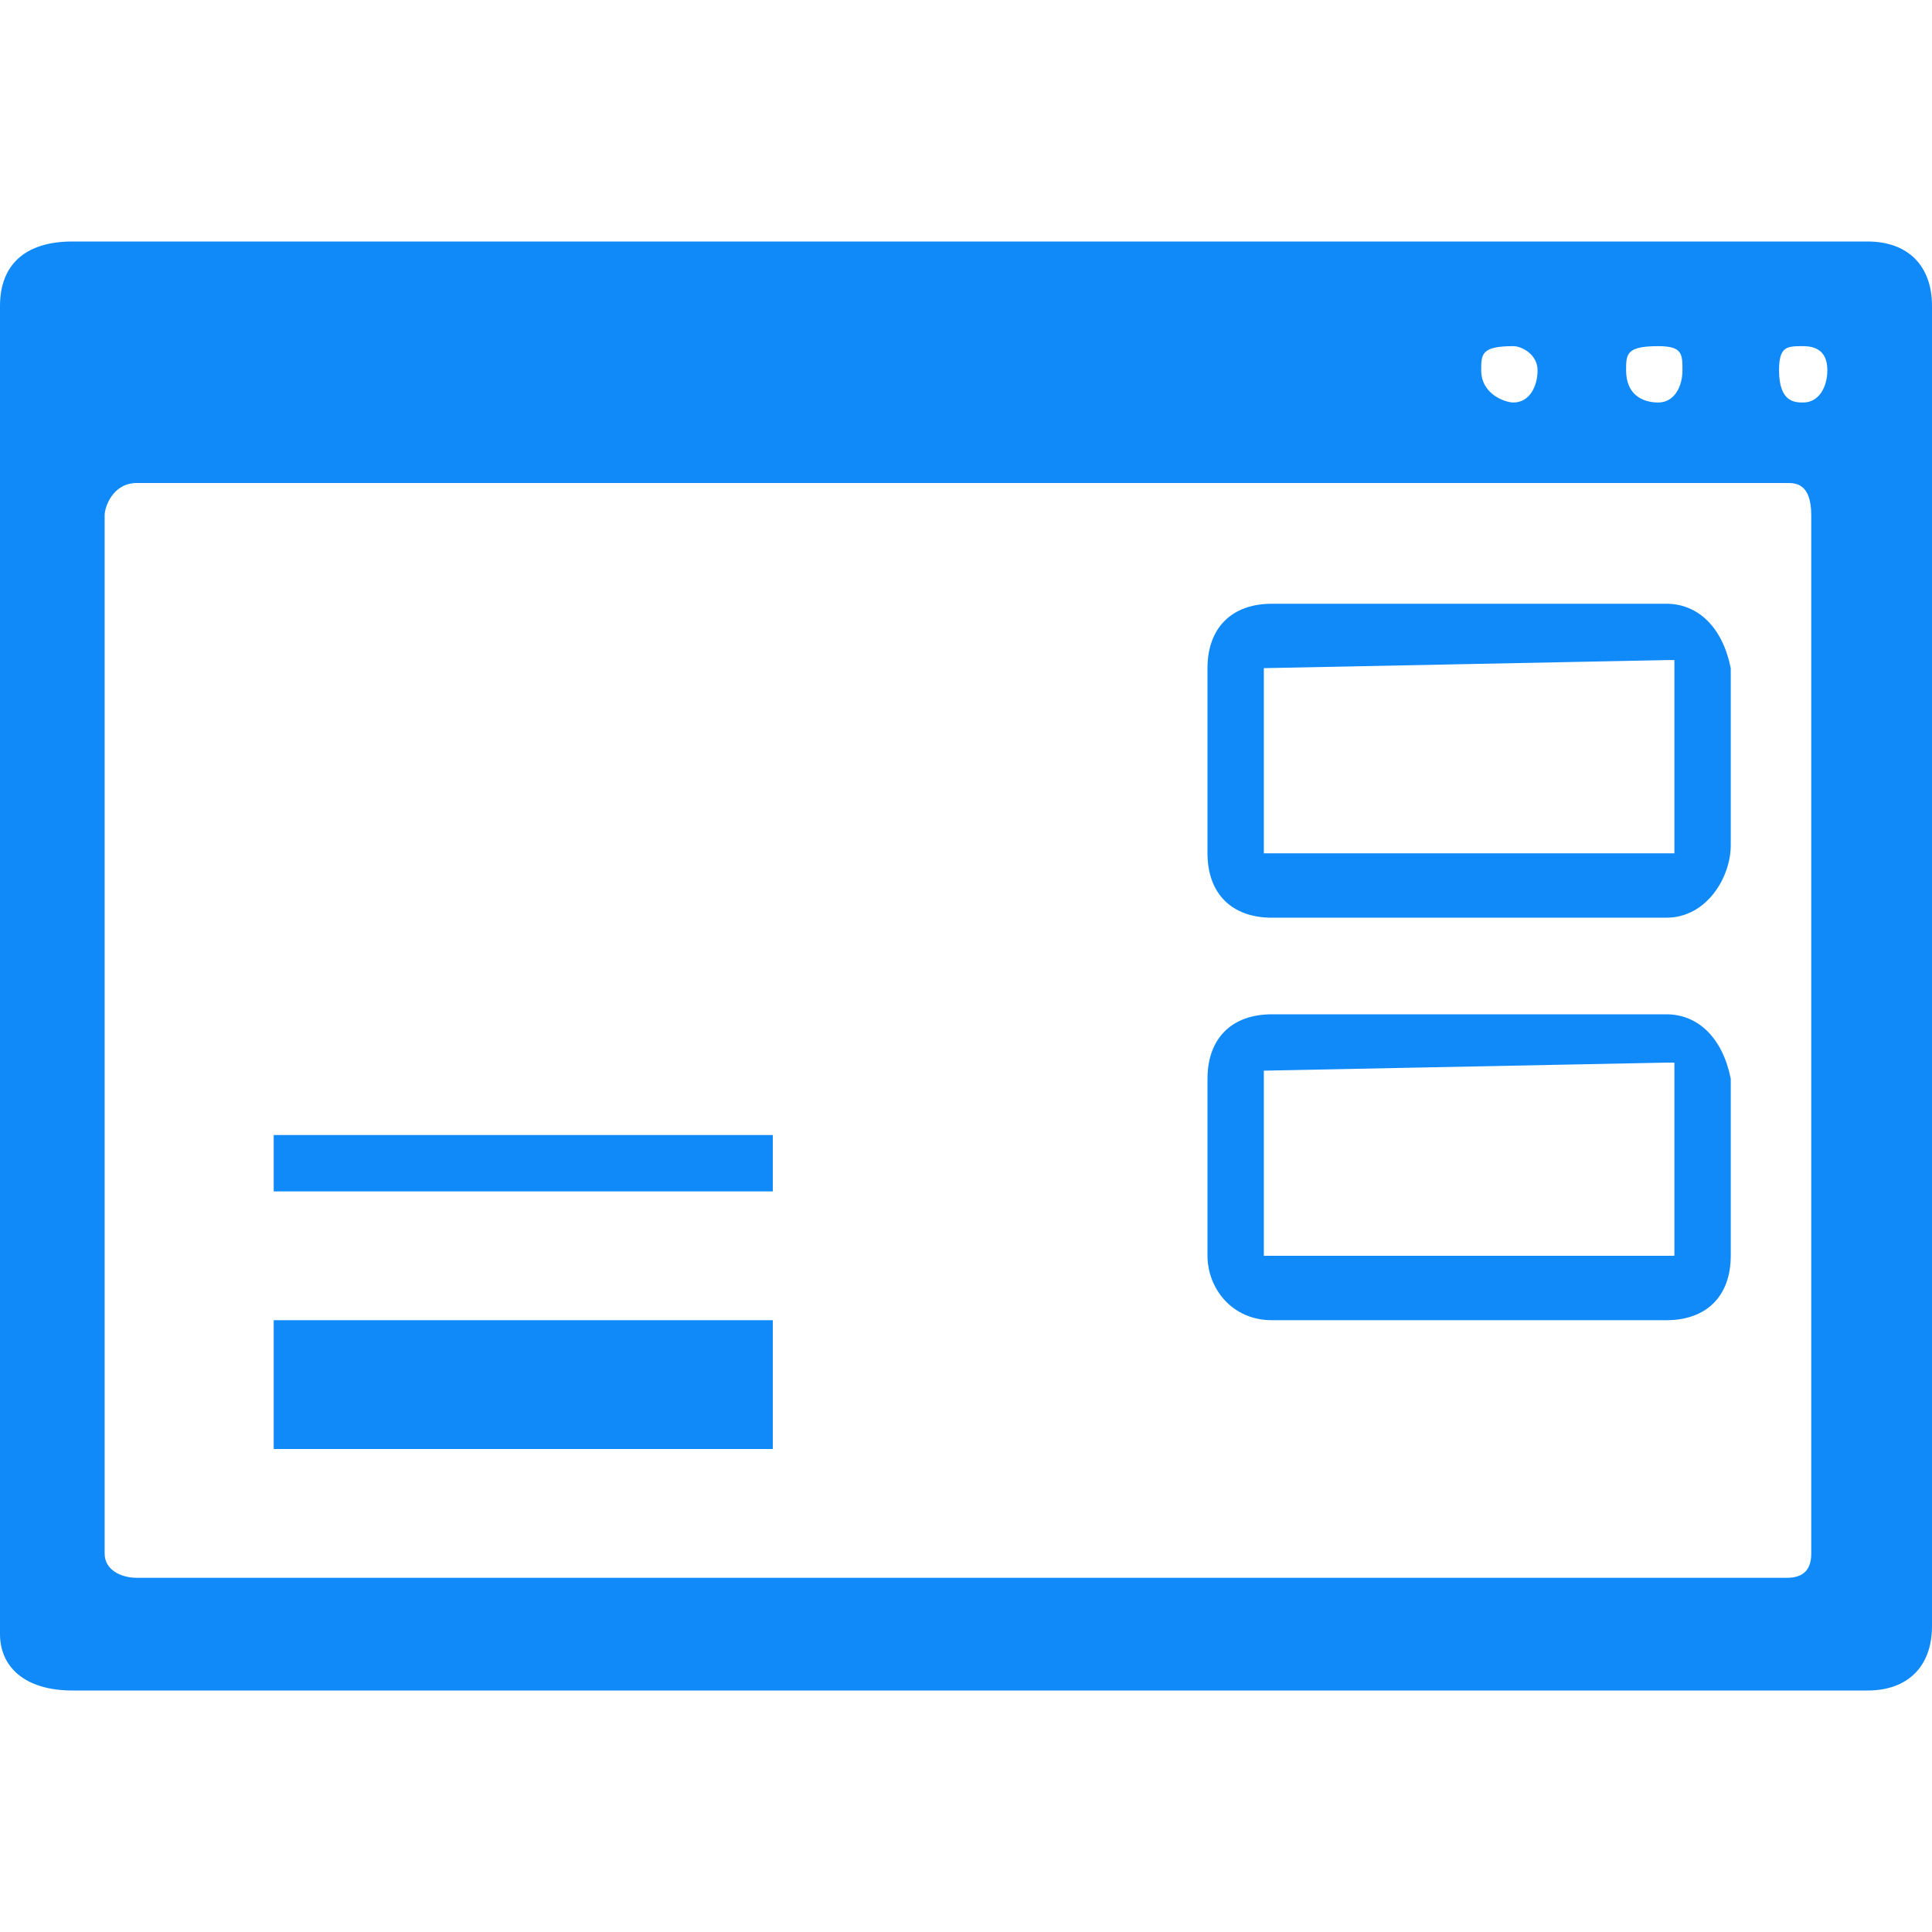 <?xml version="1.0" encoding="utf-8"?>
<!-- Generator: Adobe Illustrator 21.1.0, SVG Export Plug-In . SVG Version: 6.00 Build 0)  -->
<svg version="1.1" id="Layer_1" xmlns="http://www.w3.org/2000/svg" xmlns:xlink="http://www.w3.org/1999/xlink" x="0px" y="0px"
	 viewBox="0 0 24 24" style="enable-background:new 0 0 24 24;" xml:space="preserve">
<path style="fill: #118af9;" d="M23.2,3H0.9C0.3,3,0,3.3,0,3.8v16.5C0,20.7,0.3,21,0.9,21h22.3c0.5,0,0.8-0.3,0.8-0.8V3.8C24,3.3,23.7,3,23.2,3z M18.4,4.6
	c0-0.2,0-0.3,0.4-0.3c0.1,0,0.3,0.1,0.3,0.3C19.1,4.8,19,5,18.8,5C18.7,5,18.4,4.9,18.4,4.6z M20.2,4.6c0-0.2,0-0.3,0.4-0.3
	c0.3,0,0.3,0.1,0.3,0.3c0,0.2-0.1,0.4-0.3,0.4C20.4,5,20.2,4.9,20.2,4.6z M22.5,6.4v12.9c0,0.2-0.1,0.3-0.3,0.3H1.7
	c-0.2,0-0.4-0.1-0.4-0.3V6.4C1.3,6.3,1.4,6,1.7,6h20.5C22.3,6,22.5,6,22.5,6.4z M22.1,4.6c0-0.3,0.1-0.3,0.3-0.3
	c0.2,0,0.3,0.1,0.3,0.3c0,0.2-0.1,0.4-0.3,0.4C22.3,5,22.1,5,22.1,4.6z M20.7,7.5h-4.9c-0.5,0-0.8,0.3-0.8,0.8v2.3
	c0,0.5,0.3,0.8,0.8,0.8h4.9c0.5,0,0.8-0.5,0.8-0.9V8.3C21.4,7.8,21.1,7.5,20.7,7.5z M15.7,8.3C15.7,8.2,15.7,8.2,15.7,8.3
	C15.7,8.2,15.7,8.2,15.7,8.3l5-0.1c0,0,0.1,0,0.1,0h0c0,0,0,0,0,0.1v2.2c0,0,0,0.1,0,0.1c0,0,0,0-0.1,0h-4.9c0,0-0.1,0-0.1,0
	c0,0,0,0,0-0.1V8.3z M20.7,12.6h-4.9c-0.5,0-0.8,0.3-0.8,0.8v2.2c0,0.4,0.3,0.8,0.8,0.8h4.9c0.5,0,0.8-0.3,0.8-0.8v-2.2
	C21.4,12.9,21.1,12.6,20.7,12.6z M15.7,13.3C15.7,13.2,15.7,13.2,15.7,13.3C15.7,13.2,15.7,13.2,15.7,13.3l5-0.1c0,0,0.1,0,0.1,0h0
	c0,0,0,0,0,0.1v2.2c0,0,0,0.1,0,0.1c0,0,0,0-0.1,0h-4.9c0,0-0.1,0-0.1,0c0,0,0,0,0-0.1V13.3z M3.4,14.1h6.2v0.7H3.4V14.1z M3.4,16.4
	h6.2v1.6H3.4V16.4z"/>
</svg>
